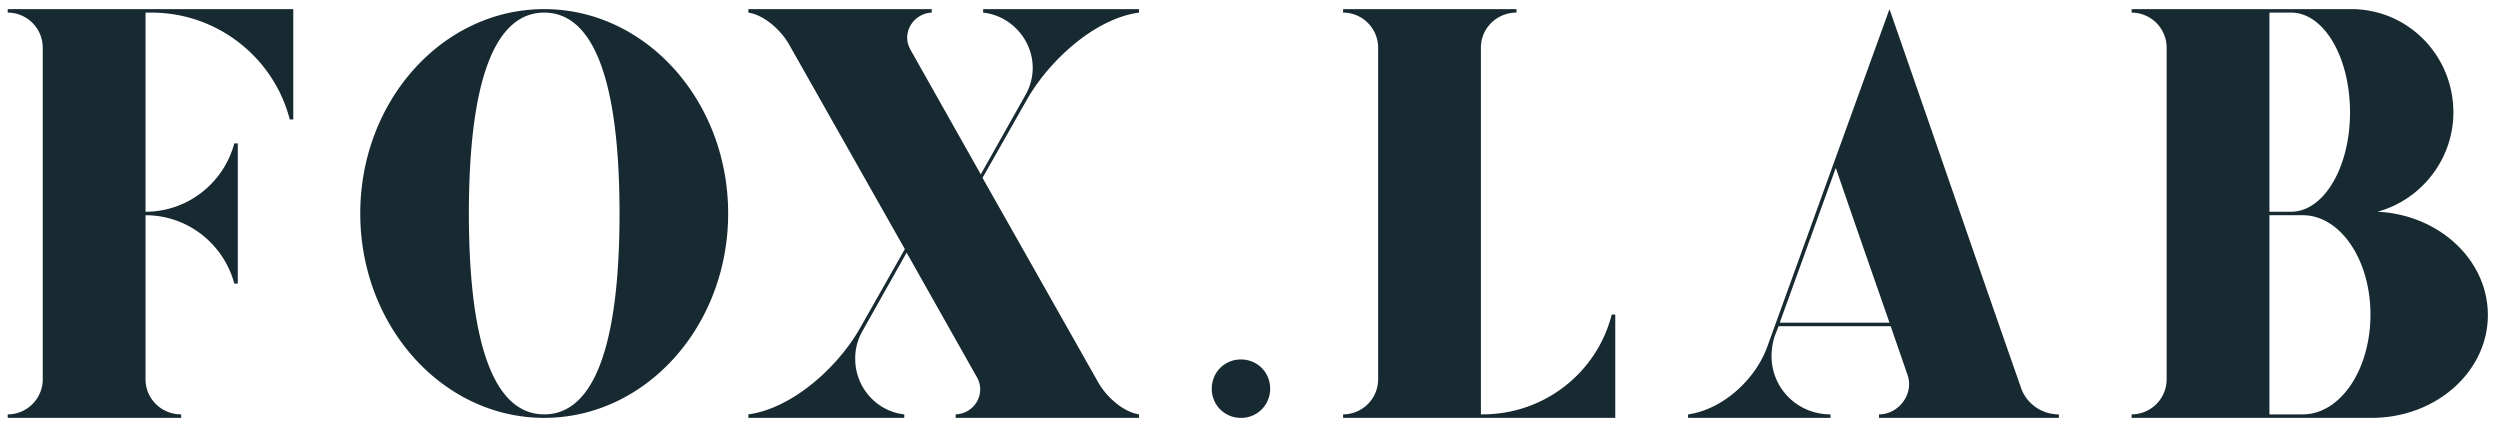 <svg width="190" height="32" fill="none" xmlns="http://www.w3.org/2000/svg"><path d="M22.289.692V9.08h-.267C20.825 4.42 16.565.958 11.505.958h-.444v15.134c3.24 0 5.948-2.219 6.746-5.193h.266v10.653h-.266c-.798-2.975-3.506-5.194-6.746-5.194V28.83c0 1.463 1.198 2.663 2.706 2.663v.265H.586v-.265c1.465 0 2.663-1.2 2.663-2.663V3.62A2.67 2.67 0 00.586.957V.692h21.703zm24.795 15.532C47.084 6.062 45.088.958 41.36.958s-5.725 5.104-5.725 15.266c0 10.164 1.997 15.268 5.726 15.268 3.727 0 5.723-5.104 5.723-15.268zm8.256 0c0 8.567-6.258 15.534-13.98 15.534S27.38 24.79 27.38 16.224C27.379 7.66 33.638.693 41.36.693c7.72 0 13.98 6.966 13.98 15.531zm19.332-2.708l8.788 15.535c.622 1.11 1.909 2.264 3.107 2.441v.267H72.63v-.267c1.065-.045 1.864-.888 1.864-1.91 0-.398-.133-.752-.31-1.02l-5.282-9.364-3.373 5.992a4.174 4.174 0 00-.532 2.086c0 2.174 1.641 3.994 3.728 4.216v.267h-11.85v-.267c3.33-.444 6.834-3.596 8.521-6.614l3.372-5.946L59.982 3.4c-.62-1.11-1.909-2.263-3.107-2.441V.692h13.936v.266c-1.021.044-1.864.888-1.864 1.907 0 .4.133.71.31 1.02l5.282 9.366 3.373-5.99a4.194 4.194 0 00.575-2.087c0-2.175-1.684-3.995-3.77-4.216V.692h11.85v.266c-3.33.444-6.792 3.594-8.521 6.611l-3.374 5.947zm19.64 18.242a2.196 2.196 0 01-2.218-2.219c0-1.244.974-2.22 2.218-2.22s2.219.976 2.219 2.22a2.196 2.196 0 01-2.219 2.219zm28.448-7.855v7.856h-20.686v-.267a2.67 2.67 0 002.664-2.663V3.62a2.669 2.669 0 00-2.664-2.663V.692h13.183v.265c-1.508 0-2.708 1.198-2.708 2.663v27.872h.133c4.707 0 8.701-3.196 9.808-7.59h.27zm20.842.621c-1.42-4.083-2.085-5.947-4.081-11.76l-4.26 11.76h8.341zm12.872 6.97v.265h-13.671v-.265c1.467 0 2.665-1.51 2.177-2.975l-1.288-3.728h-8.521l-.31.799a5.107 5.107 0 00-.223 1.463c0 2.487 1.996 4.44 4.484 4.44v.266h-10.829v-.265c2.573-.358 5.059-2.575 5.991-5.062l9.318-25.74c5.328 15.31 5.947 17.219 9.988 28.758.399 1.2 1.554 2.044 2.884 2.044zm23.681-7.591c0-4.172-2.305-7.546-5.146-7.546h-2.532v15.135h2.532c2.841 0 5.146-3.373 5.146-7.59zm-7.678-7.811h1.644c2.484 0 4.48-3.375 4.48-7.547 0-4.216-1.996-7.588-4.48-7.588h-1.644v15.135zm16.6 7.855c0 4.306-3.95 7.812-8.833 7.812h-18.24v-.267a2.67 2.67 0 002.661-2.663V3.62a2.67 2.67 0 00-2.661-2.662V.692h16.687c4.304 0 7.766 3.505 7.766 7.853 0 3.596-2.485 6.66-5.768 7.547 4.66.223 8.388 3.639 8.388 7.855z" fill="#182A31"/></svg>